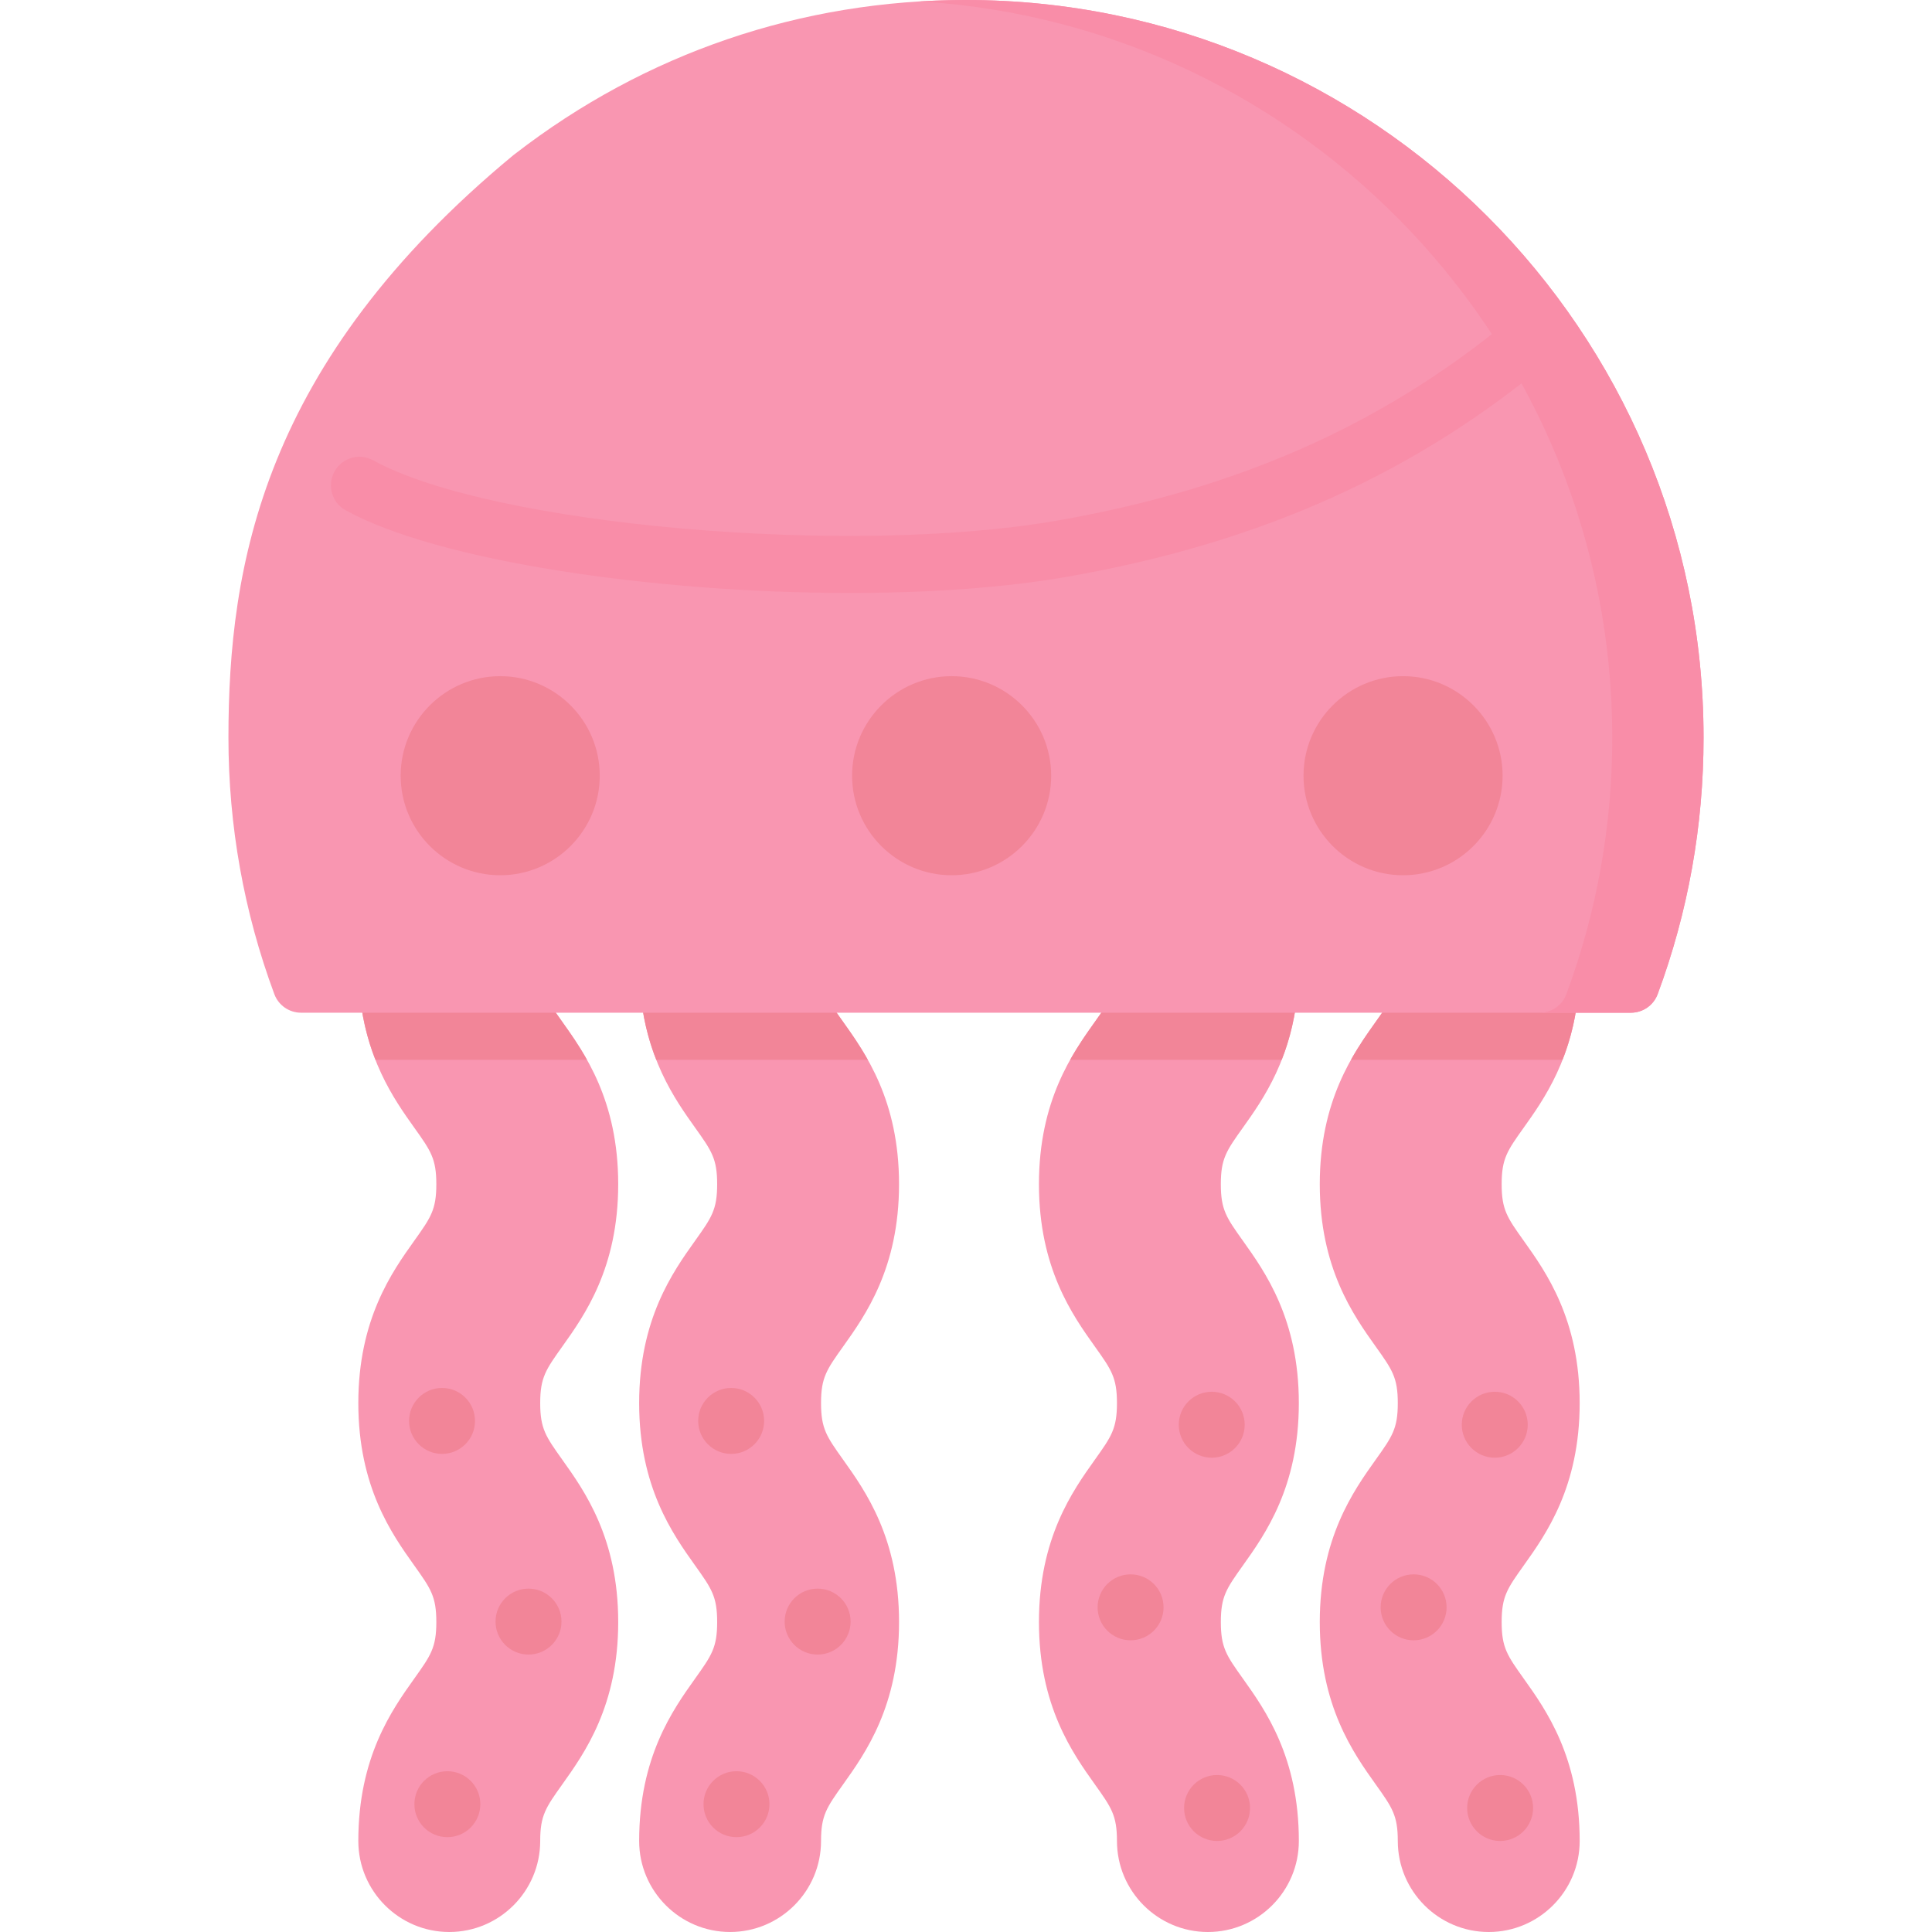 <?xml version="1.0" encoding="iso-8859-1"?>
<!-- Generator: Adobe Illustrator 19.0.0, SVG Export Plug-In . SVG Version: 6.00 Build 0)  -->
<svg version="1.1" id="Capa_1" xmlns="http://www.w3.org/2000/svg" xmlns:xlink="http://www.w3.org/1999/xlink" x="0px" y="0px"
	 viewBox="0 0 512 512" style="enable-background:new 0 0 512 512;" xml:space="preserve">
<g>
	<path style="fill:#F996B1;" d="M163.831,313.825c0-22.225-8.917-34.736-14.818-43.016c-3.74-5.248-5.061-7.256-5.603-11.033
		c-0.533-3.723-3.723-6.488-7.484-6.488h-33.212c-2.099,0-4.102,0.872-5.533,2.407c-1.431,1.535-2.158,3.596-2.009,5.69
		c1.337,18.831,9.319,30.031,14.605,37.447c4.379,6.145,5.854,8.214,5.854,14.994c0,6.778-1.475,8.846-5.858,14.997
		c-5.9,8.279-14.816,20.79-14.816,43.014c0,22.226,8.916,34.738,14.822,43.026c4.377,6.144,5.852,8.213,5.852,14.993
		c0,6.781-1.475,8.85-5.858,15.001c-5.901,8.279-14.817,20.792-14.817,43.018c0,13.301,10.811,24.124,24.101,24.124
		s24.1-10.821,24.1-24.124c0-6.782,1.475-8.851,5.858-15.002c5.9-8.279,14.816-20.792,14.816-43.016
		c0-22.222-8.914-34.734-14.818-43.019c-4.381-6.147-5.856-8.217-5.856-15c0-6.78,1.475-8.849,5.858-14.998
		C154.915,348.561,163.831,336.05,163.831,313.825z"/>
	<path style="fill:#F996B1;" d="M238.254,313.825c0-22.227-8.918-34.737-14.819-43.016c-3.74-5.247-5.061-7.255-5.602-11.033
		c-0.533-3.723-3.723-6.488-7.484-6.488h-33.213c-2.099,0-4.102,0.872-5.533,2.407c-1.431,1.535-2.158,3.596-2.009,5.689
		c1.337,18.83,9.32,30.031,14.603,37.444c4.38,6.146,5.856,8.216,5.856,14.996s-1.475,8.848-5.856,14.997
		c-5.9,8.278-14.817,20.788-14.817,43.015s8.916,34.739,14.82,43.023c4.378,6.145,5.854,8.214,5.854,14.997
		c0,6.782-1.475,8.852-5.856,15c-5.901,8.279-14.817,20.79-14.817,43.018c0,13.301,10.811,24.124,24.1,24.124
		c13.289,0,24.101-10.821,24.101-24.124c0-6.783,1.476-8.853,5.858-15.002c5.9-8.279,14.816-20.792,14.816-43.016
		c0-22.222-8.914-34.734-14.818-43.02c-4.38-6.146-5.856-8.215-5.856-14.999c0-6.78,1.475-8.85,5.855-14.996
		C229.337,348.563,238.254,336.051,238.254,313.825z"/>
	<path style="fill:#F996B1;" d="M397.955,429.857c0-6.782,1.475-8.851,5.857-15.002c5.901-8.28,14.817-20.792,14.817-43.017
		c0-22.226-8.918-34.737-14.822-43.02c-4.377-6.144-5.852-8.213-5.852-14.992c0-6.78,1.475-8.85,5.856-14.997
		c5.283-7.412,13.267-18.612,14.603-37.443c0.148-2.093-0.579-4.155-2.009-5.69c-1.43-1.535-3.434-2.407-5.533-2.407h-33.213
		c-3.761,0-6.951,2.764-7.484,6.488c-0.542,3.777-1.863,5.785-5.605,11.035c-5.901,8.278-14.816,20.789-14.816,43.014
		c0,22.223,8.916,34.734,14.82,43.019c4.379,6.144,5.855,8.213,5.855,14.993c0,6.783-1.476,8.852-5.863,15.007
		c-5.899,8.279-14.812,20.79-14.812,43.012c0,22.223,8.915,34.736,14.82,43.022c4.379,6.146,5.855,8.216,5.855,14.997
		c0,13.301,10.811,24.124,24.1,24.124c13.289,0,24.102-10.821,24.102-24.124c0-22.226-8.917-34.738-14.82-43.02
		C399.431,438.709,397.955,436.639,397.955,429.857z"/>
	<path style="fill:#F996B1;" d="M344.205,371.838c0-22.225-8.917-34.737-14.818-43.015c-4.38-6.146-5.855-8.215-5.855-14.997
		c0-6.782,1.475-8.852,5.855-14.997c5.283-7.412,13.266-18.612,14.603-37.443c0.148-2.093-0.579-4.154-2.009-5.689
		c-1.43-1.535-3.434-2.407-5.533-2.407h-33.212c-3.761,0-6.95,2.764-7.484,6.487c-0.542,3.778-1.863,5.785-5.603,11.033
		c-5.901,8.278-14.819,20.789-14.819,43.016c0,22.226,8.917,34.737,14.82,43.019c4.378,6.145,5.854,8.214,5.854,14.993
		c0,6.783-1.476,8.853-5.858,15.004c-5.9,8.279-14.815,20.791-14.815,43.015c0,22.226,8.917,34.738,14.82,43.022
		c4.379,6.146,5.854,8.215,5.854,14.997c0,13.301,10.812,24.124,24.102,24.124c13.288,0,24.1-10.821,24.1-24.124
		c0-22.225-8.916-34.737-14.817-43.018c-4.38-6.146-5.856-8.216-5.856-15c0-6.784,1.476-8.854,5.858-15.004
		C335.291,406.574,344.205,394.062,344.205,371.838z"/>
</g>
<g>
	<path style="fill:#F28598;" d="M99.501,280.867h56.057c-2.22-3.97-4.553-7.264-6.545-10.058c-3.74-5.248-5.061-7.256-5.603-11.033
		c-0.533-3.723-3.723-6.488-7.484-6.488h-33.212c-2.099,0-4.102,0.872-5.533,2.407c-1.431,1.535-2.158,3.596-2.009,5.69
		C95.717,269.068,97.378,275.464,99.501,280.867z"/>
	<path style="fill:#F28598;" d="M173.923,280.867h56.057c-2.22-3.97-4.553-7.264-6.545-10.058c-3.74-5.247-5.061-7.255-5.602-11.033
		c-0.533-3.723-3.723-6.488-7.484-6.488h-33.213c-2.099,0-4.102,0.872-5.533,2.407c-1.431,1.535-2.158,3.596-2.009,5.689
		C170.14,269.068,171.8,275.464,173.923,280.867z"/>
	<path style="fill:#F28598;" d="M414.085,280.867c2.124-5.404,3.784-11.799,4.329-19.482c0.148-2.093-0.579-4.155-2.009-5.69
		c-1.43-1.535-3.434-2.407-5.533-2.407h-33.213c-3.761,0-6.951,2.764-7.484,6.488c-0.542,3.777-1.863,5.785-5.605,11.035
		c-1.991,2.794-4.323,6.087-6.543,10.056H414.085z"/>
	<path style="fill:#F28598;" d="M339.661,280.867c2.124-5.404,3.784-11.799,4.33-19.482c0.148-2.093-0.579-4.154-2.009-5.689
		c-1.43-1.535-3.434-2.407-5.533-2.407h-33.212c-3.761,0-6.95,2.764-7.484,6.487c-0.542,3.778-1.863,5.785-5.603,11.033
		c-1.992,2.795-4.325,6.089-6.545,10.059L339.661,280.867L339.661,280.867z"/>
</g>
<path style="fill:#F996B1;" d="M256,0c-43.713,0-85.022,14.097-119.5,40.773c-0.17,0.119-0.338,0.247-0.501,0.382
	c-66.494,55.039-75.46,108.889-75.46,154.307c0,23.368,4.091,46.242,12.158,67.987c1.1,2.964,3.928,4.931,7.089,4.931h352.426
	c3.162,0,5.989-1.967,7.089-4.931c8.068-21.745,12.158-44.618,12.158-67.987C451.46,87.684,363.777,0,256,0z"/>
<path style="fill:#F98DA8;" d="M256,0c-4.115,0-8.209,0.125-12.277,0.374C345.97,6.555,427.266,91.686,427.266,195.461
	c0,23.368-4.091,46.242-12.158,67.987c-1.1,2.964-3.928,4.931-7.089,4.931h24.195c3.161,0,5.989-1.967,7.089-4.931
	c8.068-21.745,12.158-44.618,12.158-67.987C451.46,87.684,363.777,0,256,0z"/>
<g>
	<path style="fill:#F28598;" d="M132.561,179.19c-14.545,0-26.379,11.834-26.379,26.38c0,14.545,11.834,26.38,26.379,26.38
		c14.546,0,26.38-11.834,26.38-26.38C158.941,191.024,147.107,179.19,132.561,179.19z"/>
	<path style="fill:#F28598;" d="M252.193,179.19c-14.546,0-26.38,11.834-26.38,26.38c0,14.545,11.834,26.38,26.38,26.38
		c14.545,0,26.38-11.834,26.38-26.38C278.572,191.024,266.739,179.19,252.193,179.19z"/>
	<path style="fill:#F28598;" d="M371.825,179.19c-14.545,0-26.379,11.834-26.379,26.38c0,14.545,11.834,26.38,26.379,26.38
		c14.545,0,26.38-11.834,26.38-26.38C398.205,191.024,386.371,179.19,371.825,179.19z"/>
</g>
<path style="fill:#F98DA8;" d="M403.473,81.872c-34.428,29.563-73.884,47.47-123.344,56.097
	c-55.114,9.616-149.957,1.252-181.222-15.976c-3.657-2.014-8.256-0.685-10.271,2.973s-0.685,8.257,2.973,10.271
	c24.396,13.443,81.508,21.905,133.56,21.905c20.795,0,40.79-1.352,57.558-4.277c51.904-9.053,93.457-27.856,129.821-58.862
	C409.4,90.06,406.402,85.994,403.473,81.872z"/>
<g>
	<circle style="fill:#F28598;" cx="118.557" cy="478.13" r="8.738"/>
	<circle style="fill:#F28598;" cx="140.06" cy="429.739" r="8.738"/>
	<circle style="fill:#F28598;" cx="117.145" cy="376.56" r="8.738"/>
	<circle style="fill:#F28598;" cx="195.175" cy="478.13" r="8.738"/>
	<circle style="fill:#F28598;" cx="216.679" cy="429.739" r="8.738"/>
	<circle style="fill:#F28598;" cx="193.764" cy="376.56" r="8.738"/>
	<circle style="fill:#F28598;" cx="321.122" cy="377.568" r="8.738"/>
	<circle style="fill:#F28598;" cx="299.618" cy="425.958" r="8.738"/>
	<circle style="fill:#F28598;" cx="322.533" cy="479.138" r="8.738"/>
	<circle style="fill:#F28598;" cx="396.127" cy="377.568" r="8.738"/>
	<circle style="fill:#F28598;" cx="374.624" cy="425.958" r="8.738"/>
	<circle style="fill:#F28598;" cx="397.549" cy="479.138" r="8.738"/>
</g>
<g>
</g>
<g>
</g>
<g>
</g>
<g>
</g>
<g>
</g>
<g>
</g>
<g>
</g>
<g>
</g>
<g>
</g>
<g>
</g>
<g>
</g>
<g>
</g>
<g>
</g>
<g>
</g>
<g>
</g>
</svg>
